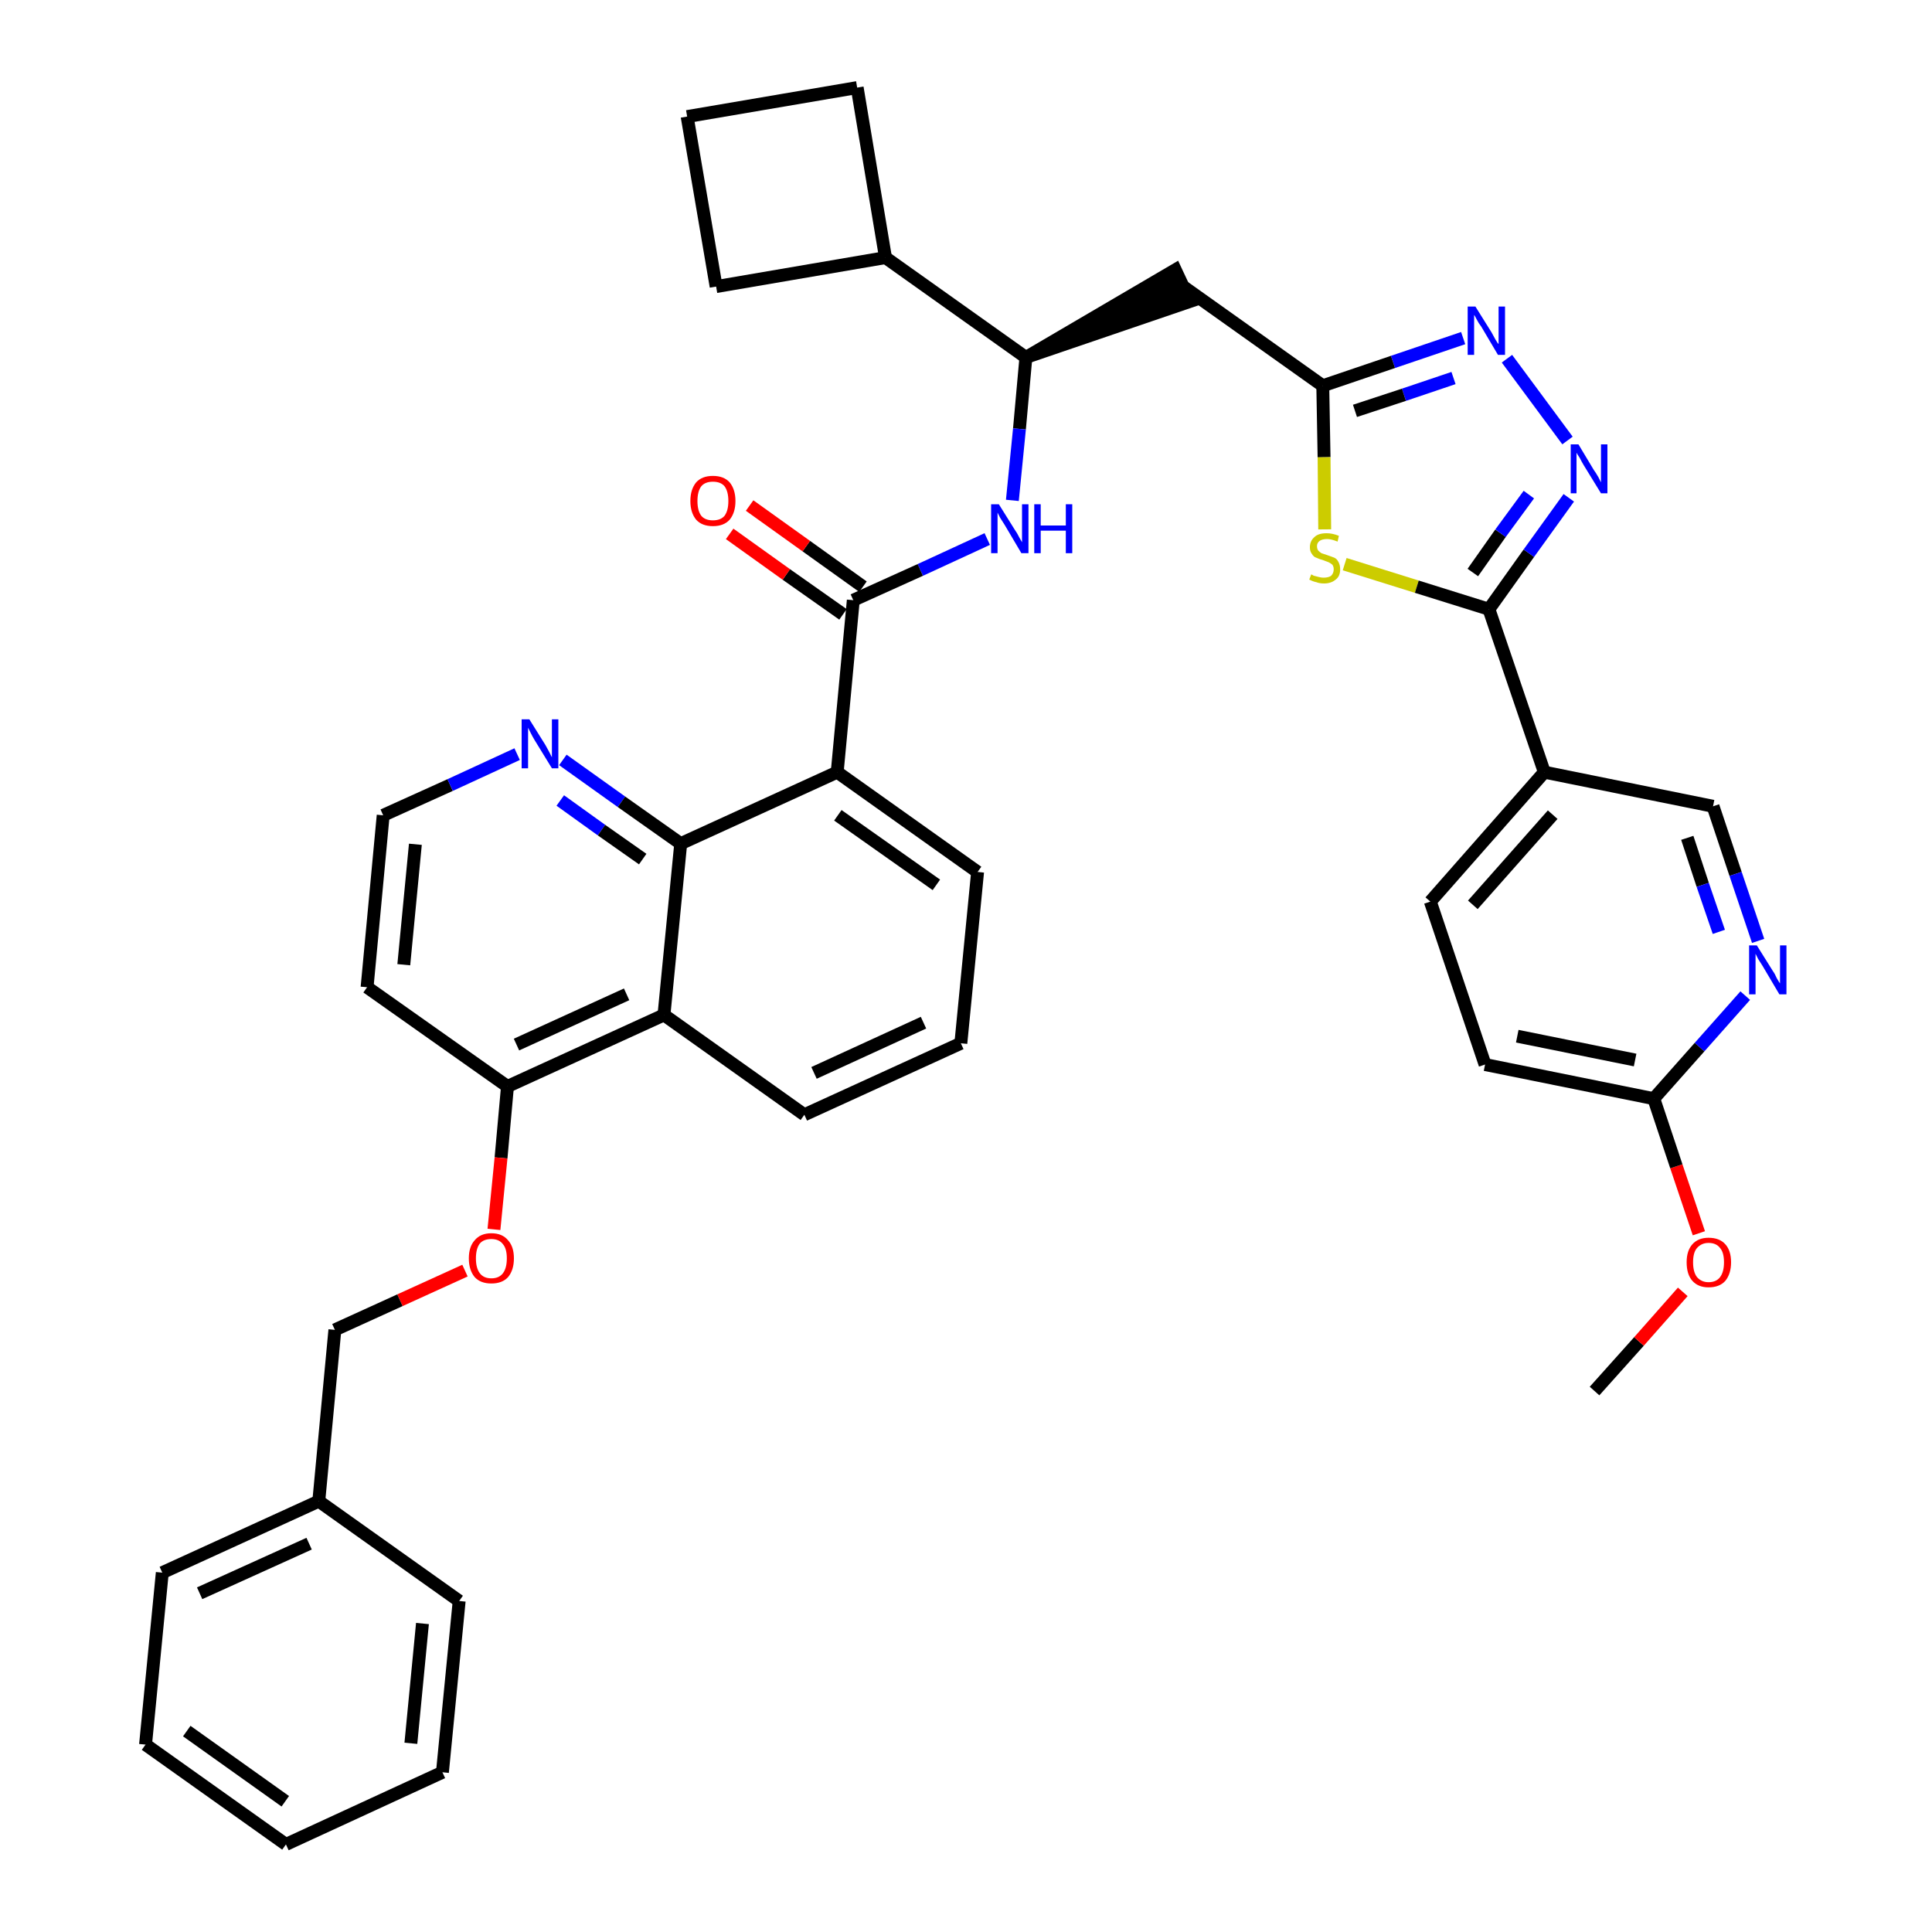 <?xml version='1.0' encoding='iso-8859-1'?>
<svg version='1.1' baseProfile='full'
              xmlns='http://www.w3.org/2000/svg'
                      xmlns:rdkit='http://www.rdkit.org/xml'
                      xmlns:xlink='http://www.w3.org/1999/xlink'
                  xml:space='preserve'
width='300px' height='300px' viewBox='0 0 300 300'>
<!-- END OF HEADER -->
<path class='bond-0 atom-0 atom-1' d='M 247.6,216.0 L 254.5,208.3' style='fill:none;fill-rule:evenodd;stroke:#000000;stroke-width:2.0px;stroke-linecap:butt;stroke-linejoin:miter;stroke-opacity:1' />
<path class='bond-0 atom-0 atom-1' d='M 254.5,208.3 L 261.3,200.6' style='fill:none;fill-rule:evenodd;stroke:#FF0000;stroke-width:2.0px;stroke-linecap:butt;stroke-linejoin:miter;stroke-opacity:1' />
<path class='bond-1 atom-1 atom-2' d='M 263.8,191.5 L 260.3,181.1' style='fill:none;fill-rule:evenodd;stroke:#FF0000;stroke-width:2.0px;stroke-linecap:butt;stroke-linejoin:miter;stroke-opacity:1' />
<path class='bond-1 atom-1 atom-2' d='M 260.3,181.1 L 256.8,170.6' style='fill:none;fill-rule:evenodd;stroke:#000000;stroke-width:2.0px;stroke-linecap:butt;stroke-linejoin:miter;stroke-opacity:1' />
<path class='bond-2 atom-2 atom-3' d='M 256.8,170.6 L 230.6,165.3' style='fill:none;fill-rule:evenodd;stroke:#000000;stroke-width:2.0px;stroke-linecap:butt;stroke-linejoin:miter;stroke-opacity:1' />
<path class='bond-2 atom-2 atom-3' d='M 253.9,164.6 L 235.6,160.9' style='fill:none;fill-rule:evenodd;stroke:#000000;stroke-width:2.0px;stroke-linecap:butt;stroke-linejoin:miter;stroke-opacity:1' />
<path class='bond-39 atom-39 atom-2' d='M 271.0,154.6 L 263.9,162.6' style='fill:none;fill-rule:evenodd;stroke:#0000FF;stroke-width:2.0px;stroke-linecap:butt;stroke-linejoin:miter;stroke-opacity:1' />
<path class='bond-39 atom-39 atom-2' d='M 263.9,162.6 L 256.8,170.6' style='fill:none;fill-rule:evenodd;stroke:#000000;stroke-width:2.0px;stroke-linecap:butt;stroke-linejoin:miter;stroke-opacity:1' />
<path class='bond-3 atom-3 atom-4' d='M 230.6,165.3 L 222.1,140.0' style='fill:none;fill-rule:evenodd;stroke:#000000;stroke-width:2.0px;stroke-linecap:butt;stroke-linejoin:miter;stroke-opacity:1' />
<path class='bond-4 atom-4 atom-5' d='M 222.1,140.0 L 239.8,119.9' style='fill:none;fill-rule:evenodd;stroke:#000000;stroke-width:2.0px;stroke-linecap:butt;stroke-linejoin:miter;stroke-opacity:1' />
<path class='bond-4 atom-4 atom-5' d='M 228.7,140.5 L 241.1,126.5' style='fill:none;fill-rule:evenodd;stroke:#000000;stroke-width:2.0px;stroke-linecap:butt;stroke-linejoin:miter;stroke-opacity:1' />
<path class='bond-5 atom-5 atom-6' d='M 239.8,119.9 L 231.2,94.6' style='fill:none;fill-rule:evenodd;stroke:#000000;stroke-width:2.0px;stroke-linecap:butt;stroke-linejoin:miter;stroke-opacity:1' />
<path class='bond-37 atom-5 atom-38' d='M 239.8,119.9 L 266.0,125.2' style='fill:none;fill-rule:evenodd;stroke:#000000;stroke-width:2.0px;stroke-linecap:butt;stroke-linejoin:miter;stroke-opacity:1' />
<path class='bond-6 atom-6 atom-7' d='M 231.2,94.6 L 237.4,85.9' style='fill:none;fill-rule:evenodd;stroke:#000000;stroke-width:2.0px;stroke-linecap:butt;stroke-linejoin:miter;stroke-opacity:1' />
<path class='bond-6 atom-6 atom-7' d='M 237.4,85.9 L 243.6,77.3' style='fill:none;fill-rule:evenodd;stroke:#0000FF;stroke-width:2.0px;stroke-linecap:butt;stroke-linejoin:miter;stroke-opacity:1' />
<path class='bond-6 atom-6 atom-7' d='M 228.7,88.9 L 233.0,82.8' style='fill:none;fill-rule:evenodd;stroke:#000000;stroke-width:2.0px;stroke-linecap:butt;stroke-linejoin:miter;stroke-opacity:1' />
<path class='bond-6 atom-6 atom-7' d='M 233.0,82.8 L 237.4,76.8' style='fill:none;fill-rule:evenodd;stroke:#0000FF;stroke-width:2.0px;stroke-linecap:butt;stroke-linejoin:miter;stroke-opacity:1' />
<path class='bond-40 atom-37 atom-6' d='M 208.8,87.6 L 220.0,91.1' style='fill:none;fill-rule:evenodd;stroke:#CCCC00;stroke-width:2.0px;stroke-linecap:butt;stroke-linejoin:miter;stroke-opacity:1' />
<path class='bond-40 atom-37 atom-6' d='M 220.0,91.1 L 231.2,94.6' style='fill:none;fill-rule:evenodd;stroke:#000000;stroke-width:2.0px;stroke-linecap:butt;stroke-linejoin:miter;stroke-opacity:1' />
<path class='bond-7 atom-7 atom-8' d='M 243.4,68.4 L 234.0,55.7' style='fill:none;fill-rule:evenodd;stroke:#0000FF;stroke-width:2.0px;stroke-linecap:butt;stroke-linejoin:miter;stroke-opacity:1' />
<path class='bond-8 atom-8 atom-9' d='M 227.2,52.5 L 216.3,56.2' style='fill:none;fill-rule:evenodd;stroke:#0000FF;stroke-width:2.0px;stroke-linecap:butt;stroke-linejoin:miter;stroke-opacity:1' />
<path class='bond-8 atom-8 atom-9' d='M 216.3,56.2 L 205.4,59.9' style='fill:none;fill-rule:evenodd;stroke:#000000;stroke-width:2.0px;stroke-linecap:butt;stroke-linejoin:miter;stroke-opacity:1' />
<path class='bond-8 atom-8 atom-9' d='M 225.7,58.7 L 218.0,61.3' style='fill:none;fill-rule:evenodd;stroke:#0000FF;stroke-width:2.0px;stroke-linecap:butt;stroke-linejoin:miter;stroke-opacity:1' />
<path class='bond-8 atom-8 atom-9' d='M 218.0,61.3 L 210.4,63.8' style='fill:none;fill-rule:evenodd;stroke:#000000;stroke-width:2.0px;stroke-linecap:butt;stroke-linejoin:miter;stroke-opacity:1' />
<path class='bond-9 atom-9 atom-10' d='M 205.4,59.9 L 183.6,44.4' style='fill:none;fill-rule:evenodd;stroke:#000000;stroke-width:2.0px;stroke-linecap:butt;stroke-linejoin:miter;stroke-opacity:1' />
<path class='bond-36 atom-9 atom-37' d='M 205.4,59.9 L 205.6,71.0' style='fill:none;fill-rule:evenodd;stroke:#000000;stroke-width:2.0px;stroke-linecap:butt;stroke-linejoin:miter;stroke-opacity:1' />
<path class='bond-36 atom-9 atom-37' d='M 205.6,71.0 L 205.7,82.2' style='fill:none;fill-rule:evenodd;stroke:#CCCC00;stroke-width:2.0px;stroke-linecap:butt;stroke-linejoin:miter;stroke-opacity:1' />
<path class='bond-10 atom-11 atom-10' d='M 159.3,55.5 L 184.8,46.8 L 182.5,41.9 Z' style='fill:#000000;fill-rule:evenodd;fill-opacity:1;stroke:#000000;stroke-width:2.0px;stroke-linecap:butt;stroke-linejoin:miter;stroke-opacity:1;' />
<path class='bond-11 atom-11 atom-12' d='M 159.3,55.5 L 158.3,66.6' style='fill:none;fill-rule:evenodd;stroke:#000000;stroke-width:2.0px;stroke-linecap:butt;stroke-linejoin:miter;stroke-opacity:1' />
<path class='bond-11 atom-11 atom-12' d='M 158.3,66.6 L 157.2,77.7' style='fill:none;fill-rule:evenodd;stroke:#0000FF;stroke-width:2.0px;stroke-linecap:butt;stroke-linejoin:miter;stroke-opacity:1' />
<path class='bond-32 atom-11 atom-33' d='M 159.3,55.5 L 137.5,40.0' style='fill:none;fill-rule:evenodd;stroke:#000000;stroke-width:2.0px;stroke-linecap:butt;stroke-linejoin:miter;stroke-opacity:1' />
<path class='bond-12 atom-12 atom-13' d='M 153.3,83.7 L 142.9,88.5' style='fill:none;fill-rule:evenodd;stroke:#0000FF;stroke-width:2.0px;stroke-linecap:butt;stroke-linejoin:miter;stroke-opacity:1' />
<path class='bond-12 atom-12 atom-13' d='M 142.9,88.5 L 132.5,93.2' style='fill:none;fill-rule:evenodd;stroke:#000000;stroke-width:2.0px;stroke-linecap:butt;stroke-linejoin:miter;stroke-opacity:1' />
<path class='bond-13 atom-13 atom-14' d='M 134.0,91.1 L 125.2,84.8' style='fill:none;fill-rule:evenodd;stroke:#000000;stroke-width:2.0px;stroke-linecap:butt;stroke-linejoin:miter;stroke-opacity:1' />
<path class='bond-13 atom-13 atom-14' d='M 125.2,84.8 L 116.4,78.5' style='fill:none;fill-rule:evenodd;stroke:#FF0000;stroke-width:2.0px;stroke-linecap:butt;stroke-linejoin:miter;stroke-opacity:1' />
<path class='bond-13 atom-13 atom-14' d='M 130.9,95.4 L 122.1,89.2' style='fill:none;fill-rule:evenodd;stroke:#000000;stroke-width:2.0px;stroke-linecap:butt;stroke-linejoin:miter;stroke-opacity:1' />
<path class='bond-13 atom-13 atom-14' d='M 122.1,89.2 L 113.3,82.9' style='fill:none;fill-rule:evenodd;stroke:#FF0000;stroke-width:2.0px;stroke-linecap:butt;stroke-linejoin:miter;stroke-opacity:1' />
<path class='bond-14 atom-13 atom-15' d='M 132.5,93.2 L 130.0,119.9' style='fill:none;fill-rule:evenodd;stroke:#000000;stroke-width:2.0px;stroke-linecap:butt;stroke-linejoin:miter;stroke-opacity:1' />
<path class='bond-15 atom-15 atom-16' d='M 130.0,119.9 L 151.8,135.4' style='fill:none;fill-rule:evenodd;stroke:#000000;stroke-width:2.0px;stroke-linecap:butt;stroke-linejoin:miter;stroke-opacity:1' />
<path class='bond-15 atom-15 atom-16' d='M 130.1,126.6 L 145.4,137.4' style='fill:none;fill-rule:evenodd;stroke:#000000;stroke-width:2.0px;stroke-linecap:butt;stroke-linejoin:miter;stroke-opacity:1' />
<path class='bond-41 atom-32 atom-15' d='M 105.7,131.0 L 130.0,119.9' style='fill:none;fill-rule:evenodd;stroke:#000000;stroke-width:2.0px;stroke-linecap:butt;stroke-linejoin:miter;stroke-opacity:1' />
<path class='bond-16 atom-16 atom-17' d='M 151.8,135.4 L 149.2,162.0' style='fill:none;fill-rule:evenodd;stroke:#000000;stroke-width:2.0px;stroke-linecap:butt;stroke-linejoin:miter;stroke-opacity:1' />
<path class='bond-17 atom-17 atom-18' d='M 149.2,162.0 L 124.9,173.1' style='fill:none;fill-rule:evenodd;stroke:#000000;stroke-width:2.0px;stroke-linecap:butt;stroke-linejoin:miter;stroke-opacity:1' />
<path class='bond-17 atom-17 atom-18' d='M 143.4,158.8 L 126.4,166.6' style='fill:none;fill-rule:evenodd;stroke:#000000;stroke-width:2.0px;stroke-linecap:butt;stroke-linejoin:miter;stroke-opacity:1' />
<path class='bond-18 atom-18 atom-19' d='M 124.9,173.1 L 103.1,157.6' style='fill:none;fill-rule:evenodd;stroke:#000000;stroke-width:2.0px;stroke-linecap:butt;stroke-linejoin:miter;stroke-opacity:1' />
<path class='bond-19 atom-19 atom-20' d='M 103.1,157.6 L 78.8,168.7' style='fill:none;fill-rule:evenodd;stroke:#000000;stroke-width:2.0px;stroke-linecap:butt;stroke-linejoin:miter;stroke-opacity:1' />
<path class='bond-19 atom-19 atom-20' d='M 97.3,154.4 L 80.2,162.2' style='fill:none;fill-rule:evenodd;stroke:#000000;stroke-width:2.0px;stroke-linecap:butt;stroke-linejoin:miter;stroke-opacity:1' />
<path class='bond-43 atom-32 atom-19' d='M 105.7,131.0 L 103.1,157.6' style='fill:none;fill-rule:evenodd;stroke:#000000;stroke-width:2.0px;stroke-linecap:butt;stroke-linejoin:miter;stroke-opacity:1' />
<path class='bond-20 atom-20 atom-21' d='M 78.8,168.7 L 77.8,179.8' style='fill:none;fill-rule:evenodd;stroke:#000000;stroke-width:2.0px;stroke-linecap:butt;stroke-linejoin:miter;stroke-opacity:1' />
<path class='bond-20 atom-20 atom-21' d='M 77.8,179.8 L 76.7,190.9' style='fill:none;fill-rule:evenodd;stroke:#FF0000;stroke-width:2.0px;stroke-linecap:butt;stroke-linejoin:miter;stroke-opacity:1' />
<path class='bond-28 atom-20 atom-29' d='M 78.8,168.7 L 57.0,153.3' style='fill:none;fill-rule:evenodd;stroke:#000000;stroke-width:2.0px;stroke-linecap:butt;stroke-linejoin:miter;stroke-opacity:1' />
<path class='bond-21 atom-21 atom-22' d='M 72.2,197.3 L 62.1,201.9' style='fill:none;fill-rule:evenodd;stroke:#FF0000;stroke-width:2.0px;stroke-linecap:butt;stroke-linejoin:miter;stroke-opacity:1' />
<path class='bond-21 atom-21 atom-22' d='M 62.1,201.9 L 52.0,206.5' style='fill:none;fill-rule:evenodd;stroke:#000000;stroke-width:2.0px;stroke-linecap:butt;stroke-linejoin:miter;stroke-opacity:1' />
<path class='bond-22 atom-22 atom-23' d='M 52.0,206.5 L 49.5,233.1' style='fill:none;fill-rule:evenodd;stroke:#000000;stroke-width:2.0px;stroke-linecap:butt;stroke-linejoin:miter;stroke-opacity:1' />
<path class='bond-23 atom-23 atom-24' d='M 49.5,233.1 L 25.2,244.2' style='fill:none;fill-rule:evenodd;stroke:#000000;stroke-width:2.0px;stroke-linecap:butt;stroke-linejoin:miter;stroke-opacity:1' />
<path class='bond-23 atom-23 atom-24' d='M 48.0,239.7 L 31.0,247.4' style='fill:none;fill-rule:evenodd;stroke:#000000;stroke-width:2.0px;stroke-linecap:butt;stroke-linejoin:miter;stroke-opacity:1' />
<path class='bond-44 atom-28 atom-23' d='M 71.3,248.6 L 49.5,233.1' style='fill:none;fill-rule:evenodd;stroke:#000000;stroke-width:2.0px;stroke-linecap:butt;stroke-linejoin:miter;stroke-opacity:1' />
<path class='bond-24 atom-24 atom-25' d='M 25.2,244.2 L 22.6,270.9' style='fill:none;fill-rule:evenodd;stroke:#000000;stroke-width:2.0px;stroke-linecap:butt;stroke-linejoin:miter;stroke-opacity:1' />
<path class='bond-25 atom-25 atom-26' d='M 22.6,270.9 L 44.4,286.4' style='fill:none;fill-rule:evenodd;stroke:#000000;stroke-width:2.0px;stroke-linecap:butt;stroke-linejoin:miter;stroke-opacity:1' />
<path class='bond-25 atom-25 atom-26' d='M 29.0,268.8 L 44.3,279.7' style='fill:none;fill-rule:evenodd;stroke:#000000;stroke-width:2.0px;stroke-linecap:butt;stroke-linejoin:miter;stroke-opacity:1' />
<path class='bond-26 atom-26 atom-27' d='M 44.4,286.4 L 68.7,275.2' style='fill:none;fill-rule:evenodd;stroke:#000000;stroke-width:2.0px;stroke-linecap:butt;stroke-linejoin:miter;stroke-opacity:1' />
<path class='bond-27 atom-27 atom-28' d='M 68.7,275.2 L 71.3,248.6' style='fill:none;fill-rule:evenodd;stroke:#000000;stroke-width:2.0px;stroke-linecap:butt;stroke-linejoin:miter;stroke-opacity:1' />
<path class='bond-27 atom-27 atom-28' d='M 63.8,270.7 L 65.6,252.1' style='fill:none;fill-rule:evenodd;stroke:#000000;stroke-width:2.0px;stroke-linecap:butt;stroke-linejoin:miter;stroke-opacity:1' />
<path class='bond-29 atom-29 atom-30' d='M 57.0,153.3 L 59.5,126.6' style='fill:none;fill-rule:evenodd;stroke:#000000;stroke-width:2.0px;stroke-linecap:butt;stroke-linejoin:miter;stroke-opacity:1' />
<path class='bond-29 atom-29 atom-30' d='M 62.7,149.8 L 64.5,131.1' style='fill:none;fill-rule:evenodd;stroke:#000000;stroke-width:2.0px;stroke-linecap:butt;stroke-linejoin:miter;stroke-opacity:1' />
<path class='bond-30 atom-30 atom-31' d='M 59.5,126.6 L 69.9,121.9' style='fill:none;fill-rule:evenodd;stroke:#000000;stroke-width:2.0px;stroke-linecap:butt;stroke-linejoin:miter;stroke-opacity:1' />
<path class='bond-30 atom-30 atom-31' d='M 69.9,121.9 L 80.3,117.1' style='fill:none;fill-rule:evenodd;stroke:#0000FF;stroke-width:2.0px;stroke-linecap:butt;stroke-linejoin:miter;stroke-opacity:1' />
<path class='bond-31 atom-31 atom-32' d='M 87.4,118.0 L 96.5,124.5' style='fill:none;fill-rule:evenodd;stroke:#0000FF;stroke-width:2.0px;stroke-linecap:butt;stroke-linejoin:miter;stroke-opacity:1' />
<path class='bond-31 atom-31 atom-32' d='M 96.5,124.5 L 105.7,131.0' style='fill:none;fill-rule:evenodd;stroke:#000000;stroke-width:2.0px;stroke-linecap:butt;stroke-linejoin:miter;stroke-opacity:1' />
<path class='bond-31 atom-31 atom-32' d='M 87.0,124.3 L 93.4,128.9' style='fill:none;fill-rule:evenodd;stroke:#0000FF;stroke-width:2.0px;stroke-linecap:butt;stroke-linejoin:miter;stroke-opacity:1' />
<path class='bond-31 atom-31 atom-32' d='M 93.4,128.9 L 99.8,133.4' style='fill:none;fill-rule:evenodd;stroke:#000000;stroke-width:2.0px;stroke-linecap:butt;stroke-linejoin:miter;stroke-opacity:1' />
<path class='bond-33 atom-33 atom-34' d='M 137.5,40.0 L 133.1,13.6' style='fill:none;fill-rule:evenodd;stroke:#000000;stroke-width:2.0px;stroke-linecap:butt;stroke-linejoin:miter;stroke-opacity:1' />
<path class='bond-42 atom-36 atom-33' d='M 111.2,44.5 L 137.5,40.0' style='fill:none;fill-rule:evenodd;stroke:#000000;stroke-width:2.0px;stroke-linecap:butt;stroke-linejoin:miter;stroke-opacity:1' />
<path class='bond-34 atom-34 atom-35' d='M 133.1,13.6 L 106.7,18.1' style='fill:none;fill-rule:evenodd;stroke:#000000;stroke-width:2.0px;stroke-linecap:butt;stroke-linejoin:miter;stroke-opacity:1' />
<path class='bond-35 atom-35 atom-36' d='M 106.7,18.1 L 111.2,44.5' style='fill:none;fill-rule:evenodd;stroke:#000000;stroke-width:2.0px;stroke-linecap:butt;stroke-linejoin:miter;stroke-opacity:1' />
<path class='bond-38 atom-38 atom-39' d='M 266.0,125.2 L 269.5,135.7' style='fill:none;fill-rule:evenodd;stroke:#000000;stroke-width:2.0px;stroke-linecap:butt;stroke-linejoin:miter;stroke-opacity:1' />
<path class='bond-38 atom-38 atom-39' d='M 269.5,135.7 L 273.0,146.1' style='fill:none;fill-rule:evenodd;stroke:#0000FF;stroke-width:2.0px;stroke-linecap:butt;stroke-linejoin:miter;stroke-opacity:1' />
<path class='bond-38 atom-38 atom-39' d='M 262.0,130.1 L 264.4,137.4' style='fill:none;fill-rule:evenodd;stroke:#000000;stroke-width:2.0px;stroke-linecap:butt;stroke-linejoin:miter;stroke-opacity:1' />
<path class='bond-38 atom-38 atom-39' d='M 264.4,137.4 L 266.9,144.7' style='fill:none;fill-rule:evenodd;stroke:#0000FF;stroke-width:2.0px;stroke-linecap:butt;stroke-linejoin:miter;stroke-opacity:1' />
<path  class='atom-1' d='M 261.9 196.0
Q 261.9 194.2, 262.8 193.2
Q 263.7 192.2, 265.3 192.2
Q 267.0 192.2, 267.9 193.2
Q 268.8 194.2, 268.8 196.0
Q 268.8 197.8, 267.9 198.9
Q 267.0 199.9, 265.3 199.9
Q 263.7 199.9, 262.8 198.9
Q 261.9 197.9, 261.9 196.0
M 265.3 199.1
Q 266.5 199.1, 267.1 198.3
Q 267.7 197.5, 267.7 196.0
Q 267.7 194.5, 267.1 193.8
Q 266.5 193.0, 265.3 193.0
Q 264.2 193.0, 263.5 193.8
Q 262.9 194.5, 262.9 196.0
Q 262.9 197.5, 263.5 198.3
Q 264.2 199.1, 265.3 199.1
' fill='#FF0000'/>
<path  class='atom-7' d='M 245.1 69.0
L 247.5 73.0
Q 247.8 73.4, 248.2 74.1
Q 248.6 74.9, 248.6 74.9
L 248.6 69.0
L 249.6 69.0
L 249.6 76.6
L 248.6 76.6
L 245.9 72.2
Q 245.6 71.7, 245.3 71.1
Q 244.9 70.5, 244.8 70.3
L 244.8 76.6
L 243.9 76.6
L 243.9 69.0
L 245.1 69.0
' fill='#0000FF'/>
<path  class='atom-8' d='M 229.1 47.6
L 231.6 51.6
Q 231.8 52.0, 232.2 52.7
Q 232.6 53.4, 232.7 53.4
L 232.7 47.6
L 233.7 47.6
L 233.7 55.1
L 232.6 55.1
L 230.0 50.7
Q 229.6 50.2, 229.3 49.6
Q 229.0 49.0, 228.9 48.9
L 228.9 55.1
L 227.9 55.1
L 227.9 47.6
L 229.1 47.6
' fill='#0000FF'/>
<path  class='atom-12' d='M 155.1 78.3
L 157.6 82.3
Q 157.9 82.7, 158.3 83.5
Q 158.7 84.2, 158.7 84.2
L 158.7 78.3
L 159.7 78.3
L 159.7 85.9
L 158.6 85.9
L 156.0 81.5
Q 155.7 81.0, 155.3 80.4
Q 155.0 79.8, 154.9 79.6
L 154.9 85.9
L 153.9 85.9
L 153.9 78.3
L 155.1 78.3
' fill='#0000FF'/>
<path  class='atom-12' d='M 160.6 78.3
L 161.6 78.3
L 161.6 81.6
L 165.5 81.6
L 165.5 78.3
L 166.5 78.3
L 166.5 85.9
L 165.5 85.9
L 165.5 82.4
L 161.6 82.4
L 161.6 85.9
L 160.6 85.9
L 160.6 78.3
' fill='#0000FF'/>
<path  class='atom-14' d='M 107.2 77.8
Q 107.2 76.0, 108.1 74.9
Q 109.0 73.9, 110.7 73.9
Q 112.4 73.9, 113.3 74.9
Q 114.2 76.0, 114.2 77.8
Q 114.2 79.6, 113.3 80.7
Q 112.4 81.7, 110.7 81.7
Q 109.0 81.7, 108.1 80.7
Q 107.2 79.6, 107.2 77.8
M 110.7 80.8
Q 111.9 80.8, 112.5 80.1
Q 113.1 79.3, 113.1 77.8
Q 113.1 76.3, 112.5 75.5
Q 111.9 74.8, 110.7 74.8
Q 109.5 74.8, 108.9 75.5
Q 108.3 76.3, 108.3 77.8
Q 108.3 79.3, 108.9 80.1
Q 109.5 80.8, 110.7 80.8
' fill='#FF0000'/>
<path  class='atom-21' d='M 72.8 195.4
Q 72.8 193.6, 73.7 192.6
Q 74.6 191.5, 76.3 191.5
Q 78.0 191.5, 78.9 192.6
Q 79.8 193.6, 79.8 195.4
Q 79.8 197.2, 78.9 198.3
Q 78.0 199.3, 76.3 199.3
Q 74.6 199.3, 73.7 198.3
Q 72.8 197.2, 72.8 195.4
M 76.3 198.5
Q 77.5 198.5, 78.1 197.7
Q 78.7 196.9, 78.7 195.4
Q 78.7 193.9, 78.1 193.2
Q 77.5 192.4, 76.3 192.4
Q 75.1 192.4, 74.5 193.1
Q 73.9 193.9, 73.9 195.4
Q 73.9 196.9, 74.5 197.7
Q 75.1 198.5, 76.3 198.5
' fill='#FF0000'/>
<path  class='atom-31' d='M 82.2 111.7
L 84.7 115.7
Q 84.9 116.1, 85.3 116.8
Q 85.7 117.6, 85.7 117.6
L 85.7 111.7
L 86.7 111.7
L 86.7 119.3
L 85.7 119.3
L 83.0 114.9
Q 82.7 114.4, 82.4 113.8
Q 82.1 113.2, 82.0 113.0
L 82.0 119.3
L 81.0 119.3
L 81.0 111.7
L 82.2 111.7
' fill='#0000FF'/>
<path  class='atom-37' d='M 203.6 89.2
Q 203.7 89.2, 204.0 89.4
Q 204.4 89.5, 204.8 89.6
Q 205.2 89.7, 205.5 89.7
Q 206.3 89.7, 206.7 89.4
Q 207.1 89.0, 207.1 88.4
Q 207.1 88.0, 206.9 87.7
Q 206.7 87.5, 206.3 87.3
Q 206.0 87.2, 205.5 87.0
Q 204.8 86.8, 204.4 86.6
Q 204.0 86.5, 203.7 86.0
Q 203.4 85.6, 203.4 85.0
Q 203.4 84.0, 204.1 83.4
Q 204.7 82.8, 206.0 82.8
Q 206.9 82.8, 207.9 83.2
L 207.7 84.1
Q 206.7 83.7, 206.1 83.7
Q 205.3 83.7, 204.9 84.0
Q 204.5 84.3, 204.5 84.8
Q 204.5 85.2, 204.7 85.5
Q 204.9 85.7, 205.2 85.9
Q 205.5 86.0, 206.1 86.2
Q 206.7 86.4, 207.2 86.6
Q 207.6 86.8, 207.8 87.2
Q 208.1 87.7, 208.1 88.4
Q 208.1 89.5, 207.4 90.0
Q 206.7 90.6, 205.6 90.6
Q 204.9 90.6, 204.4 90.4
Q 203.9 90.3, 203.3 90.0
L 203.6 89.2
' fill='#CCCC00'/>
<path  class='atom-39' d='M 272.8 146.8
L 275.3 150.8
Q 275.6 151.2, 275.9 151.9
Q 276.3 152.6, 276.4 152.7
L 276.4 146.8
L 277.4 146.8
L 277.4 154.4
L 276.3 154.4
L 273.7 150.0
Q 273.4 149.5, 273.0 148.9
Q 272.7 148.3, 272.6 148.1
L 272.6 154.4
L 271.6 154.4
L 271.6 146.8
L 272.8 146.8
' fill='#0000FF'/>
</svg>
